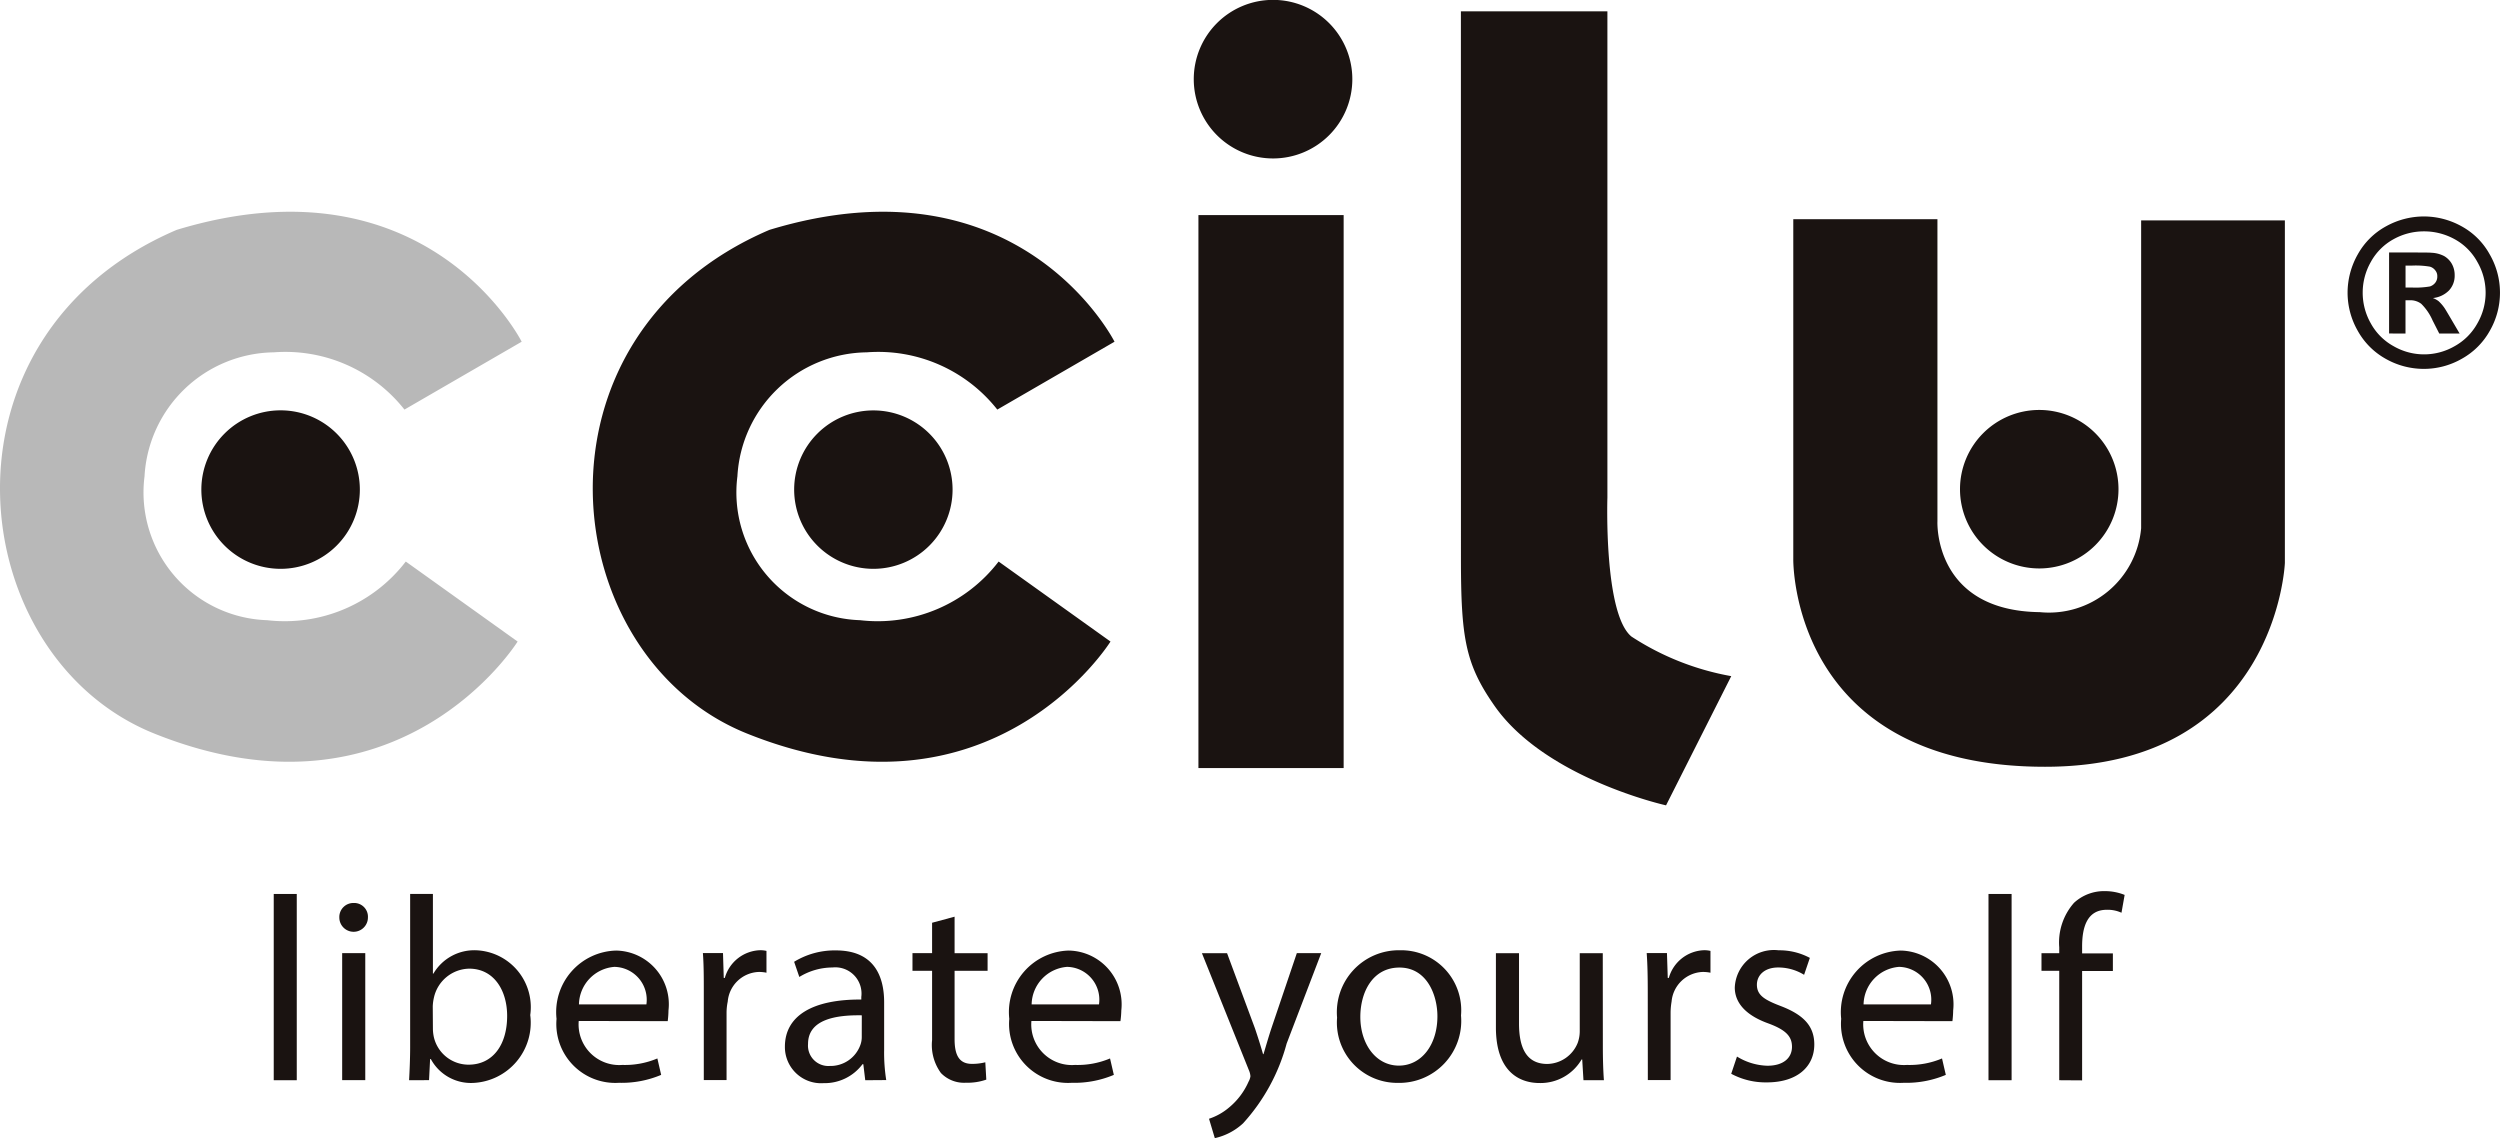 <svg xmlns="http://www.w3.org/2000/svg" xmlns:xlink="http://www.w3.org/1999/xlink" width="65.903" height="30" viewBox="0 0 65.903 30">
  <defs>
    <linearGradient id="linear-gradient" x1="559.735" y1="-235.807" x2="560.694" y2="-235.343" gradientUnits="objectBoundingBox">
      <stop offset="0" stop-color="#b8b8b8"/>
      <stop offset="0.079" stop-color="#ababab"/>
      <stop offset="0.309" stop-color="#d9d9d9"/>
      <stop offset="0.521" stop-color="#b3b3b3"/>
      <stop offset="0.709" stop-color="#c2c2c2"/>
      <stop offset="0.879" stop-color="#adadad"/>
      <stop offset="1" stop-color="#878787"/>
    </linearGradient>
  </defs>
  <g id="Group_5103" data-name="Group 5103" transform="translate(-807.238 -438.435)">
    <path id="Path_19411" data-name="Path 19411" d="M817.9,447.07l3.09-1.789s-2.491-4.952-9.093-2.949c-6.566,2.807-5.656,11.236-.6,13.275,6.462,2.6,9.586-2.422,9.586-2.422l-2.948-2.109a4.022,4.022,0,0,1-3.655,1.546,3.37,3.37,0,0,1-3.232-3.793,3.46,3.46,0,0,1,3.408-3.268A4,4,0,0,1,817.9,447.07Z" transform="translate(0 2.162)" fill="url(#linear-gradient)"/>
    <path id="Path_19412" data-name="Path 19412" d="M810.49,447.15a2.089,2.089,0,1,1,2.088,2.091A2.09,2.09,0,0,1,810.49,447.15Z" transform="translate(2.056 4.189)" fill="#1a1311"/>
    <path id="Path_19413" data-name="Path 19413" d="M827.475,447.07l3.09-1.789s-2.492-4.952-9.095-2.949c-6.566,2.807-5.656,11.236-.6,13.275,6.462,2.6,9.589-2.422,9.589-2.422l-2.949-2.109a4.019,4.019,0,0,1-3.654,1.546,3.369,3.369,0,0,1-3.232-3.793,3.458,3.458,0,0,1,3.408-3.268A4,4,0,0,1,827.475,447.07Z" transform="translate(6.053 2.162)" fill="#1a1311"/>
    <path id="Path_19414" data-name="Path 19414" d="M820.064,447.15a2.088,2.088,0,1,1,2.089,2.091A2.09,2.09,0,0,1,820.064,447.15Z" transform="translate(8.109 4.189)" fill="#1a1311"/>
    <path id="Path_19415" data-name="Path 19415" d="M826.518,440.524a2.09,2.09,0,1,1,2.089,2.088A2.09,2.09,0,0,1,826.518,440.524Z" transform="translate(12.189 0)" fill="#1a1311"/>
    <rect id="Rectangle_709" data-name="Rectangle 709" width="3.828" height="14.577" transform="translate(838.83 444.105)" fill="#1a1311"/>
    <path id="Path_19416" data-name="Path 19416" d="M830.832,438.618h3.862v12.818s-.1,3.065.635,3.664a7.07,7.07,0,0,0,2.63,1.043l-1.719,3.406s-3.193-.707-4.529-2.634c-.767-1.1-.878-1.791-.878-3.9Z" transform="translate(14.917 0.116)" fill="#1a1311"/>
    <path id="Path_19417" data-name="Path 19417" d="M836.2,441.975v8.954s-.1,5.481,6.636,5.481c6.113,0,6.323-5.375,6.323-5.375v-9.028H845.37v8.114a2.439,2.439,0,0,1-2.67,2.213c-2.811-.034-2.7-2.391-2.7-2.391v-7.968Z" transform="translate(18.311 2.238)" fill="#1a1311"/>
    <path id="Path_19418" data-name="Path 19418" d="M838.893,447.145a2.089,2.089,0,1,1,2.088,2.089A2.09,2.09,0,0,1,838.893,447.145Z" transform="translate(20.013 4.186)" fill="#1a1311"/>
    <path id="Path_19419" data-name="Path 19419" d="M847.162,441.931a2.047,2.047,0,0,1,.991.256,1.872,1.872,0,0,1,.746.741,2.017,2.017,0,0,1,.006,2.014,1.9,1.9,0,0,1-.744.743,2.007,2.007,0,0,1-1,.264,2.03,2.03,0,0,1-1-.264,1.9,1.9,0,0,1-.741-.743,2.025,2.025,0,0,1-.266-1,2.052,2.052,0,0,1,.269-1.012,1.886,1.886,0,0,1,.748-.741A2.059,2.059,0,0,1,847.162,441.931Zm0,.393a1.639,1.639,0,0,0-.795.206,1.511,1.511,0,0,0-.6.6,1.638,1.638,0,0,0,0,1.621,1.523,1.523,0,0,0,.6.6,1.607,1.607,0,0,0,1.608,0,1.534,1.534,0,0,0,.6-.6,1.616,1.616,0,0,0,0-1.621,1.5,1.5,0,0,0-.6-.6A1.664,1.664,0,0,0,847.165,442.324Zm-.914,2.692v-2.135h.434c.406,0,.633,0,.681.007a.8.8,0,0,1,.336.087.555.555,0,0,1,.2.2.6.6,0,0,1,.078.307.567.567,0,0,1-.15.4.694.694,0,0,1-.424.2.575.575,0,0,1,.15.082,1.06,1.06,0,0,1,.145.165c.016.02.068.106.157.258l.253.431h-.537l-.176-.346a1.409,1.409,0,0,0-.3-.439.475.475,0,0,0-.3-.093h-.114v.878Zm.434-1.211h.176a2.231,2.231,0,0,0,.467-.029.291.291,0,0,0,.142-.1.259.259,0,0,0,.052-.165.234.234,0,0,0-.052-.157.269.269,0,0,0-.145-.1,2.256,2.256,0,0,0-.464-.028h-.176Z" transform="translate(23.969 2.21)" fill="#1a1311"/>
    <path id="Path_19420" data-name="Path 19420" d="M811.659,452.873h.607v4.91h-.607Z" transform="translate(2.795 9.128)" fill="#1a1311"/>
    <path id="Path_19421" data-name="Path 19421" d="M813.472,453.4a.377.377,0,0,1-.754,0,.37.37,0,0,1,.379-.382A.362.362,0,0,1,813.472,453.4Zm-.679,4.288v-3.348h.609v3.348Z" transform="translate(3.465 9.221)" fill="#1a1311"/>
    <path id="Path_19422" data-name="Path 19422" d="M813.845,457.783c.013-.23.028-.568.028-.865v-4.045h.6v2.1h.013a1.25,1.25,0,0,1,1.141-.615,1.5,1.5,0,0,1,1.412,1.707,1.589,1.589,0,0,1-1.5,1.789,1.2,1.2,0,0,1-1.12-.628h-.02l-.028.555Zm.628-1.343a1.08,1.08,0,0,0,.028.22.939.939,0,0,0,.912.713c.635,0,1.017-.517,1.017-1.286,0-.671-.348-1.245-1-1.245a.971.971,0,0,0-.927.749,1.21,1.21,0,0,0-.034.245Z" transform="translate(4.177 9.128)" fill="#1a1311"/>
    <path id="Path_19423" data-name="Path 19423" d="M816.81,455.645a1.071,1.071,0,0,0,1.149,1.159,2.2,2.2,0,0,0,.924-.171l.1.433a2.678,2.678,0,0,1-1.113.209,1.554,1.554,0,0,1-1.645-1.686,1.623,1.623,0,0,1,1.572-1.8,1.415,1.415,0,0,1,1.379,1.577,2.518,2.518,0,0,1-.02.284Zm1.784-.437a.867.867,0,0,0-.844-.989,1.011,1.011,0,0,0-.934.989Z" transform="translate(5.684 9.704)" fill="#1a1311"/>
    <path id="Path_19424" data-name="Path 19424" d="M818.614,454.9c0-.4,0-.733-.024-1.045h.53l.02.656h.028a1,1,0,0,1,.927-.731.673.673,0,0,1,.171.018v.575a.934.934,0,0,0-.206-.02.852.852,0,0,0-.815.78,1.49,1.49,0,0,0-.031.284v1.786h-.6Z" transform="translate(7.177 9.704)" fill="#1a1311"/>
    <path id="Path_19425" data-name="Path 19425" d="M822.033,457.207l-.051-.423h-.021a1.245,1.245,0,0,1-1.023.5.954.954,0,0,1-1.023-.96c0-.81.72-1.252,2.014-1.244v-.07a.691.691,0,0,0-.761-.775,1.677,1.677,0,0,0-.873.25l-.137-.4a2.047,2.047,0,0,1,1.1-.3c1.023,0,1.273.7,1.273,1.368v1.25a4.669,4.669,0,0,0,.055.8Zm-.091-1.711c-.666-.011-1.417.1-1.417.754a.537.537,0,0,0,.571.581.837.837,0,0,0,.811-.561.6.6,0,0,0,.034-.193Z" transform="translate(8.014 9.704)" fill="#1a1311"/>
    <path id="Path_19426" data-name="Path 19426" d="M823.086,453.24v.963h.87v.464h-.87v1.8c0,.416.116.653.457.653a1.4,1.4,0,0,0,.353-.042l.026.457a1.509,1.509,0,0,1-.537.082.847.847,0,0,1-.659-.256,1.253,1.253,0,0,1-.233-.87v-1.825h-.517V454.2h.517v-.8Z" transform="translate(9.316 9.36)" fill="#1a1311"/>
    <path id="Path_19427" data-name="Path 19427" d="M824.12,455.645a1.071,1.071,0,0,0,1.149,1.159,2.2,2.2,0,0,0,.924-.171l.1.433a2.676,2.676,0,0,1-1.111.209,1.553,1.553,0,0,1-1.645-1.686,1.622,1.622,0,0,1,1.567-1.8,1.419,1.419,0,0,1,1.386,1.577,2.346,2.346,0,0,1-.023.284Zm1.782-.437a.865.865,0,0,0-.842-.989,1.011,1.011,0,0,0-.934.989Z" transform="translate(10.307 9.704)" fill="#1a1311"/>
    <path id="Path_19428" data-name="Path 19428" d="M827.313,453.83l.734,1.978c.075.22.158.483.214.682h.013c.06-.2.132-.454.214-.7l.664-1.962h.643l-.912,2.385a5.075,5.075,0,0,1-1.147,2.1,1.612,1.612,0,0,1-.746.392l-.153-.511a1.581,1.581,0,0,0,.532-.3,1.84,1.84,0,0,0,.511-.679.393.393,0,0,0,.049-.142.488.488,0,0,0-.042-.162l-1.237-3.082Z" transform="translate(12.272 9.733)" fill="#1a1311"/>
    <path id="Path_19429" data-name="Path 19429" d="M832.1,455.5a1.634,1.634,0,0,1-1.667,1.777,1.591,1.591,0,0,1-1.6-1.72,1.634,1.634,0,0,1,1.658-1.776A1.582,1.582,0,0,1,832.1,455.5Zm-2.654.034c0,.733.421,1.288,1.015,1.288s1.017-.545,1.017-1.3c0-.568-.282-1.285-1-1.285S829.446,454.9,829.446,455.537Z" transform="translate(13.652 9.704)" fill="#1a1311"/>
    <path id="Path_19430" data-name="Path 19430" d="M834.217,456.264c0,.346.008.648.028.914h-.539l-.033-.548h-.016a1.254,1.254,0,0,1-1.107.622c-.524,0-1.152-.291-1.152-1.466V453.83h.609v1.853c0,.637.193,1.066.746,1.066a.881.881,0,0,0,.8-.553.9.9,0,0,0,.055-.31V453.83h.607Z" transform="translate(15.274 9.733)" fill="#1a1311"/>
    <path id="Path_19431" data-name="Path 19431" d="M833.861,454.9c0-.4-.006-.733-.028-1.045h.534l.021.656h.028a1,1,0,0,1,.925-.731.7.7,0,0,1,.173.018v.575a.977.977,0,0,0-.209-.02.856.856,0,0,0-.816.78,1.83,1.83,0,0,0-.026.284v1.786h-.6Z" transform="translate(16.814 9.704)" fill="#1a1311"/>
    <path id="Path_19432" data-name="Path 19432" d="M835.35,456.583a1.61,1.61,0,0,0,.8.242c.442,0,.65-.22.65-.5s-.173-.449-.622-.615c-.6-.215-.886-.547-.886-.947a1.032,1.032,0,0,1,1.156-.981,1.7,1.7,0,0,1,.823.2l-.152.446a1.3,1.3,0,0,0-.684-.193c-.361,0-.56.206-.56.454,0,.277.2.4.635.565.581.225.878.514.878,1.01,0,.589-.455,1-1.25,1a1.913,1.913,0,0,1-.94-.227Z" transform="translate(17.677 9.704)" fill="#1a1311"/>
    <path id="Path_19433" data-name="Path 19433" d="M837.557,455.645a1.073,1.073,0,0,0,1.149,1.159,2.2,2.2,0,0,0,.925-.171l.1.433a2.686,2.686,0,0,1-1.113.209,1.555,1.555,0,0,1-1.645-1.686,1.625,1.625,0,0,1,1.57-1.8,1.418,1.418,0,0,1,1.382,1.577,2.518,2.518,0,0,1-.02.284Zm1.782-.437a.865.865,0,0,0-.842-.989,1.012,1.012,0,0,0-.934.989Z" transform="translate(18.801 9.704)" fill="#1a1311"/>
    <path id="Path_19434" data-name="Path 19434" d="M839.353,452.873h.609v4.91h-.609Z" transform="translate(20.304 9.128)" fill="#1a1311"/>
    <path id="Path_19435" data-name="Path 19435" d="M840.677,457.812v-2.884h-.468v-.464h.468v-.158a1.582,1.582,0,0,1,.389-1.17,1.168,1.168,0,0,1,.813-.309,1.4,1.4,0,0,1,.522.1l-.083.47a.875.875,0,0,0-.387-.078c-.519,0-.651.457-.651.968v.181h.811v.464h-.811v2.884Z" transform="translate(20.845 9.099)" fill="#1a1311"/>
  </g>
</svg>
